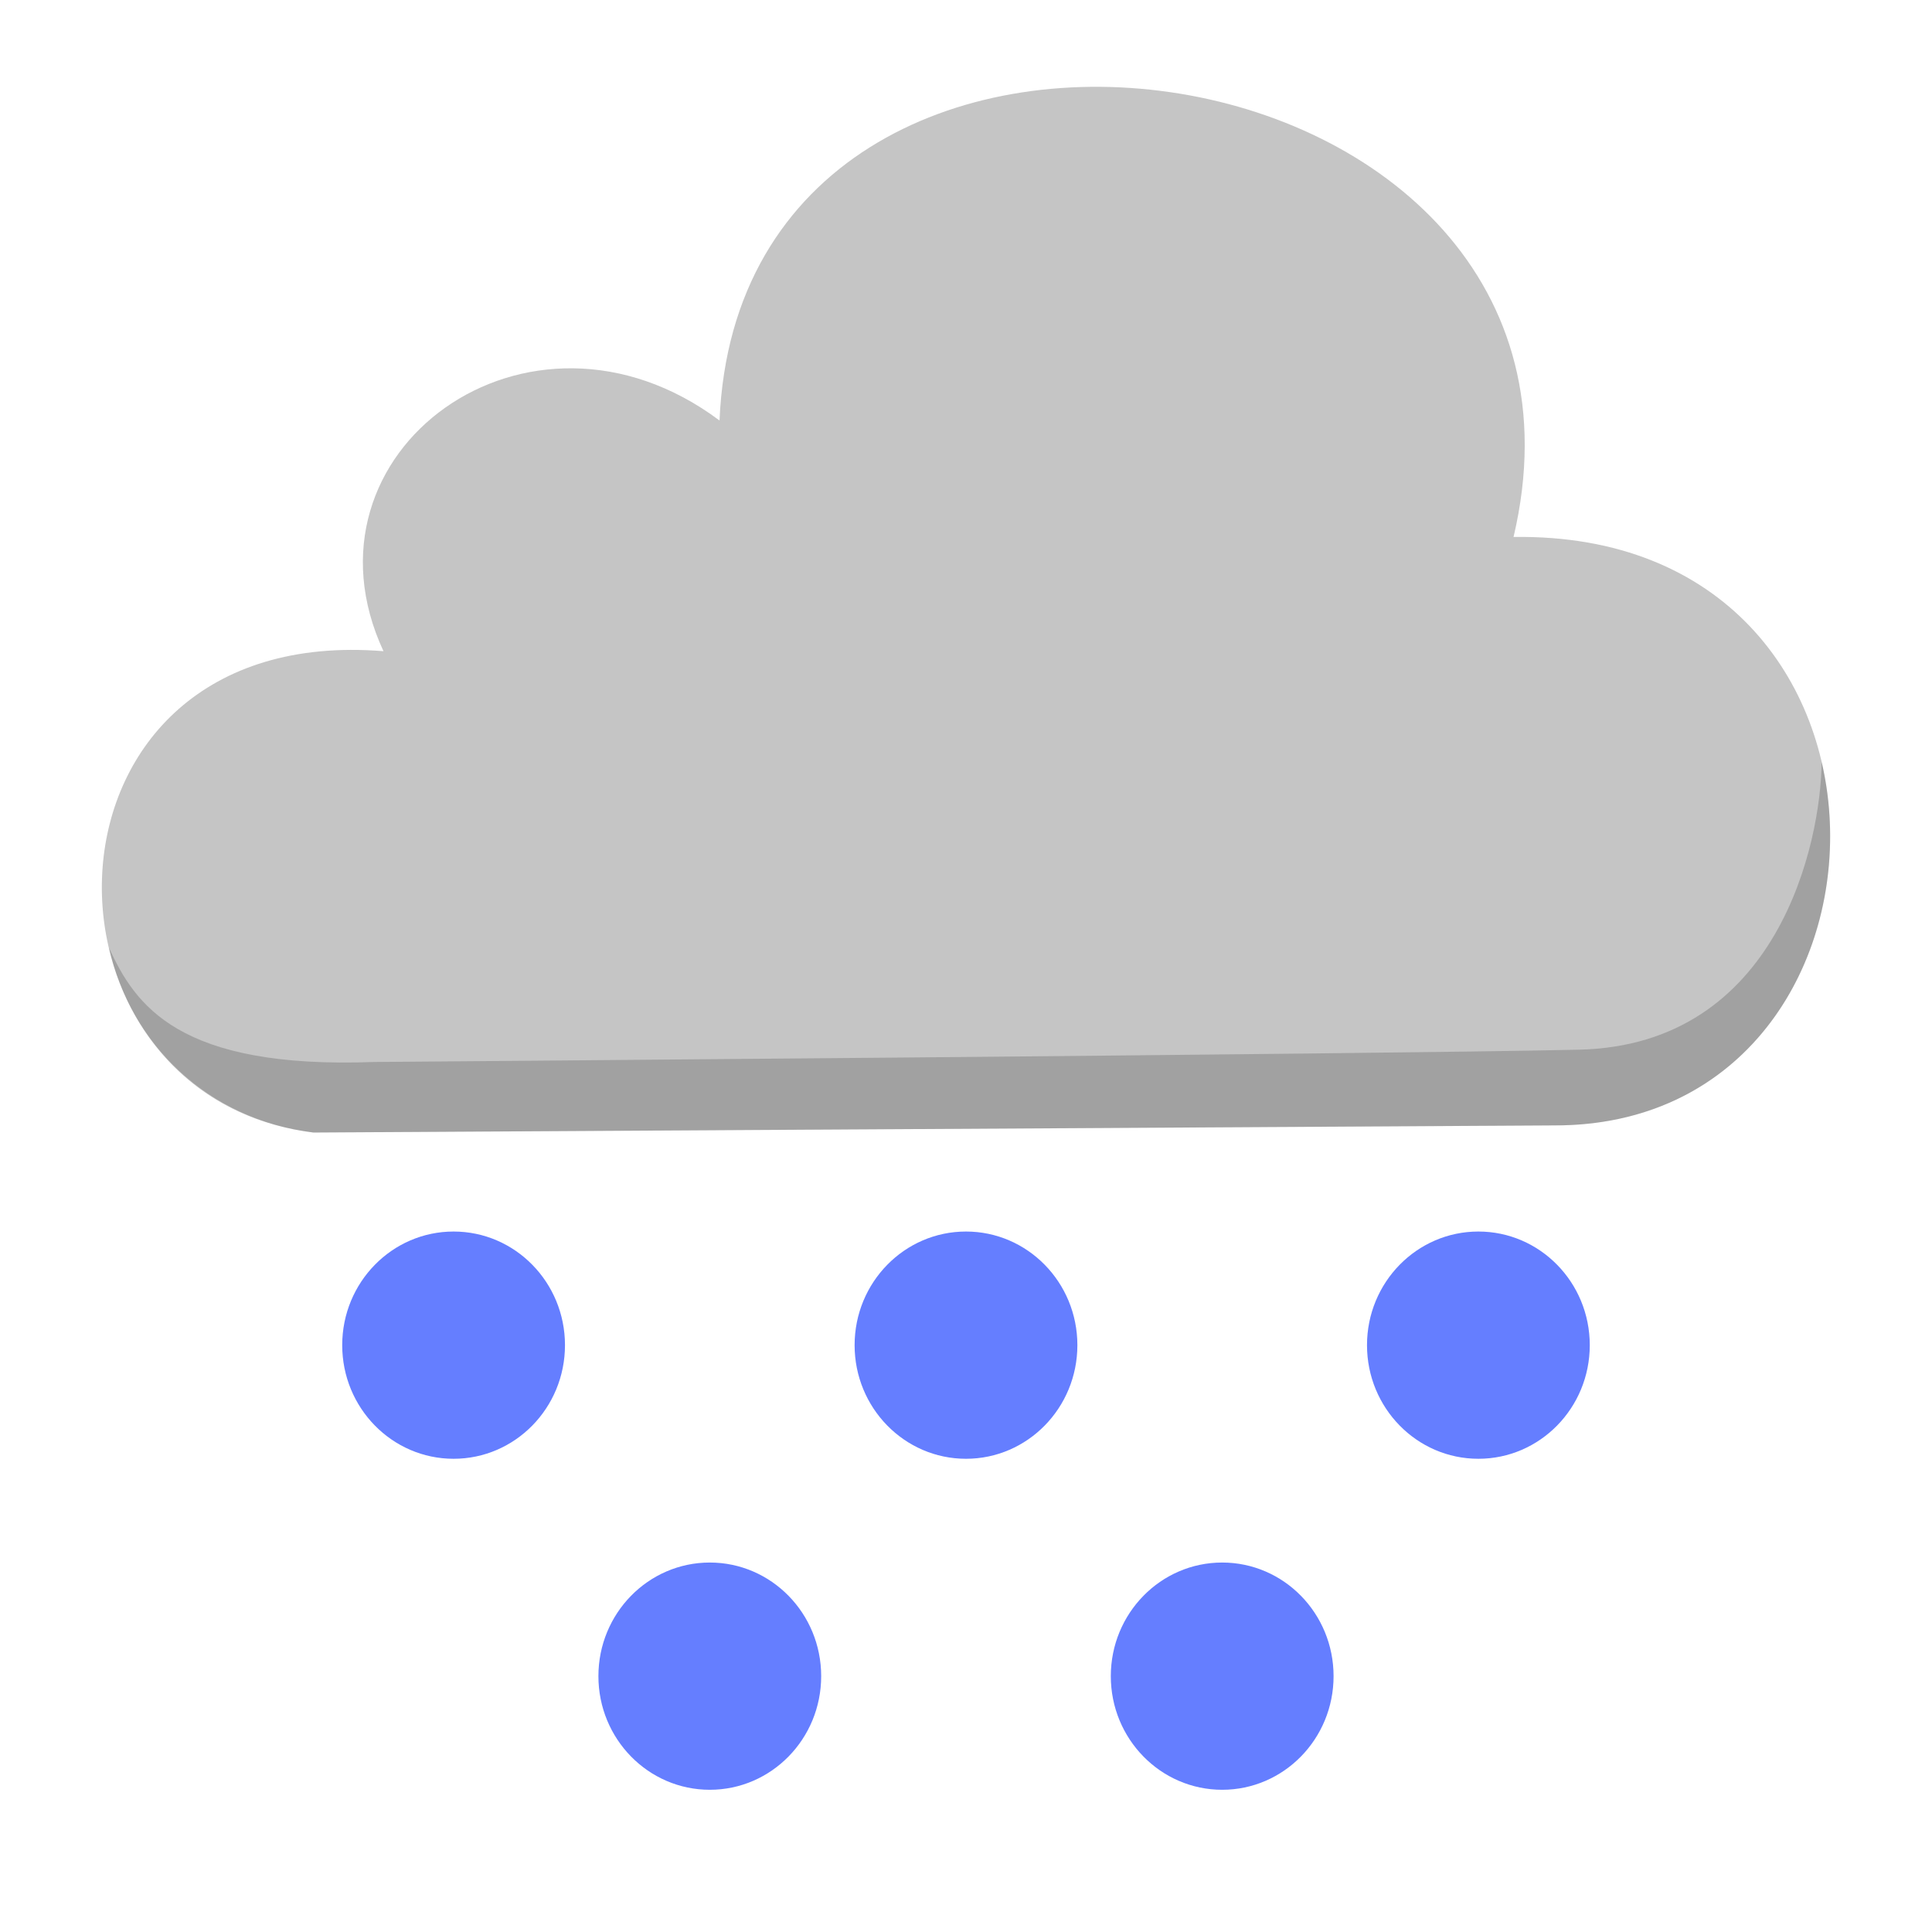 <svg xmlns="http://www.w3.org/2000/svg" width="512" height="512" viewBox="0 0 135.467 135.467">
    <path d="M50.451 29.485c-13.4-10.02-30.044 2.235-23.562 16.175-25.324-2.05-25.555 31.19-4.915 33.75 6.148-.039 86.997-.499 86.997-.499 25.737.076 26.81-41.704-2.845-41.26 8.443-35.78-54.129-44.673-55.675-8.166z"
          fill="#c5c5c5" fill-rule="evenodd"/>
    <path d="M26.255 74.463c-13.765.513-16.778-3.997-18.612-8.004 1.504 6.711 6.873 12.025 14.331 12.95 6.148-.039 86.997-.499 86.997-.499 14.838.038 21.478-13.826 18.758-25.494-.049 5.642-3.024 19.864-17.017 20.185-13.994.32-84.457.862-84.457.862z"
          fill-opacity=".181" fill-rule="evenodd"/>
    <ellipse ry="7.967" rx="7.81" cy="117.528" cx="85.697" fill="#657eff"/>
    <ellipse ry="7.967" rx="7.81" cy="117.528" cx="49.769" fill="#657eff"/>
    <ellipse ry="7.967" rx="7.81" cy="94.319" cx="31.805" fill="#657eff"/>
    <ellipse ry="7.967" rx="7.81" cy="94.319" cx="67.733" fill="#657eff"/>
    <ellipse ry="7.967" rx="7.81" cy="94.319" cx="103.661" fill="#657eff"/>
</svg>